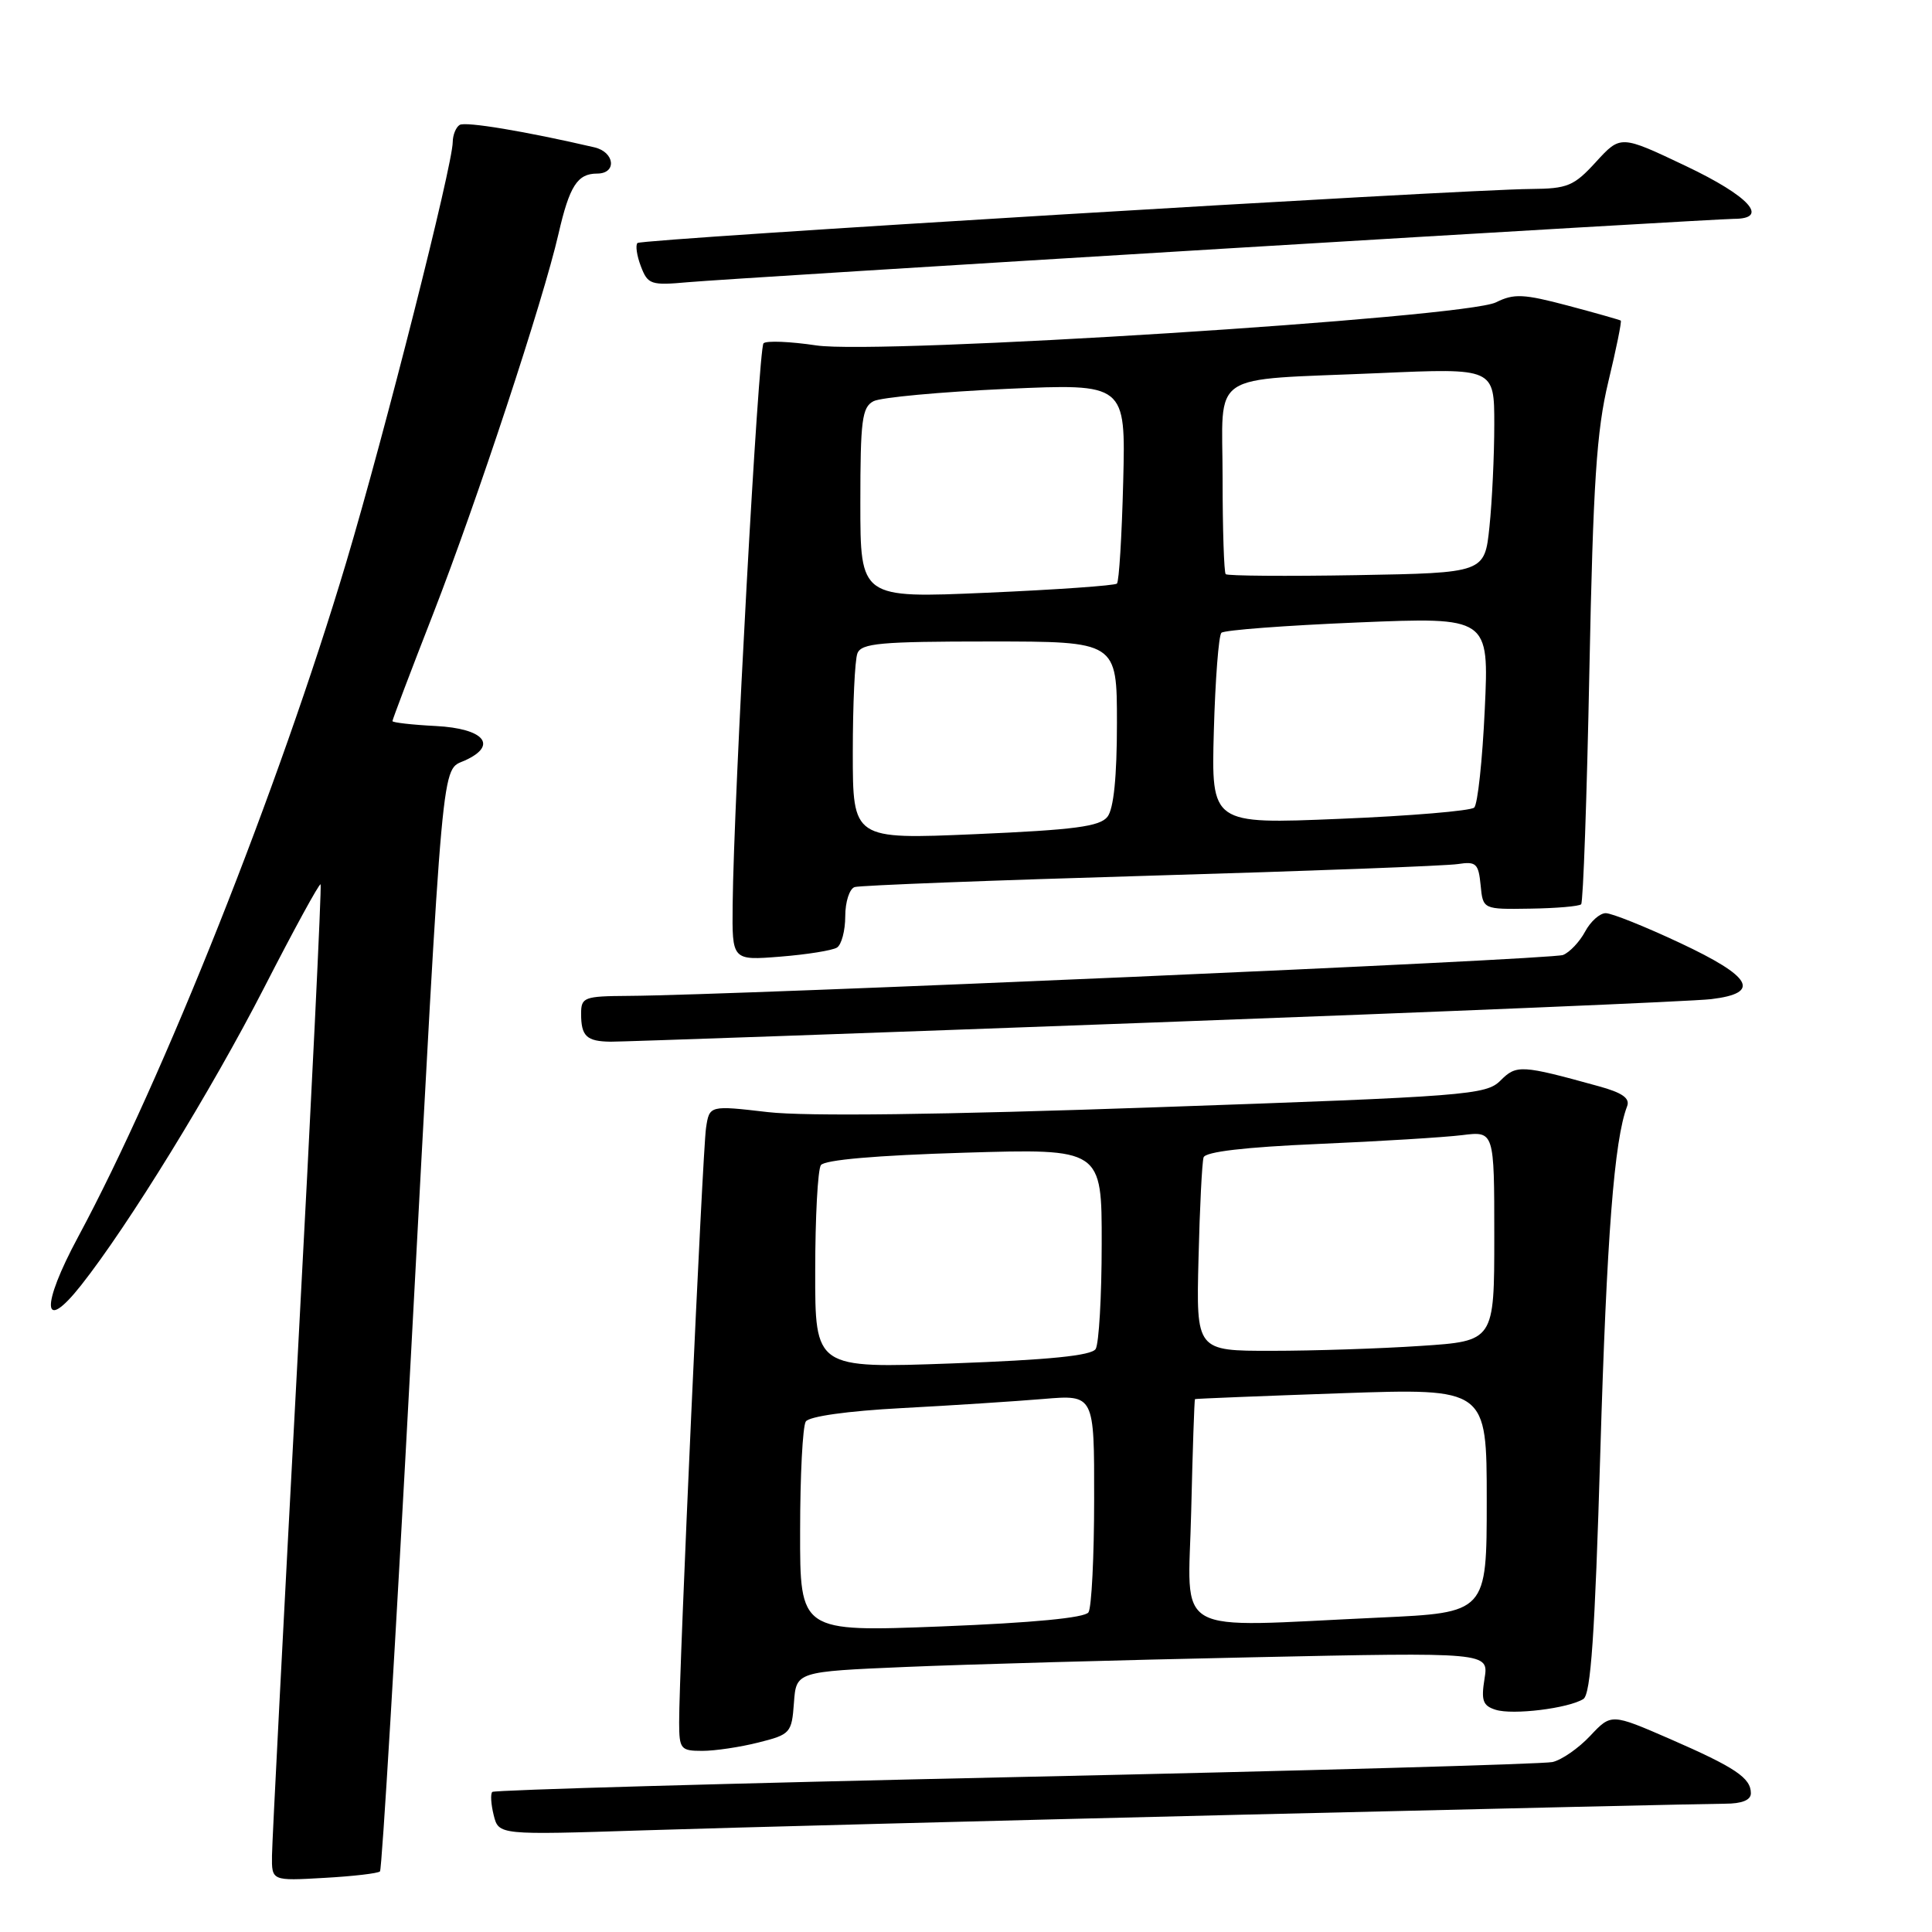 <?xml version="1.0" encoding="UTF-8" standalone="no"?>
<!DOCTYPE svg PUBLIC "-//W3C//DTD SVG 1.1//EN" "http://www.w3.org/Graphics/SVG/1.1/DTD/svg11.dtd" >
<svg xmlns="http://www.w3.org/2000/svg" xmlns:xlink="http://www.w3.org/1999/xlink" version="1.1" viewBox="0 0 256 256">
 <g >
 <path fill="currentColor"
d=" M 50.35 247.97 C 50.61 247.71 52.44 217.12 54.43 180.00 C 58.80 98.32 58.44 102.21 61.62 100.76 C 66.03 98.75 64.15 96.53 57.74 96.20 C 54.58 96.04 52.00 95.74 52.00 95.55 C 52.00 95.35 54.42 88.96 57.39 81.35 C 63.22 66.36 71.97 39.85 74.00 31.00 C 75.46 24.64 76.51 23.00 79.12 23.00 C 81.77 23.00 81.47 20.15 78.75 19.52 C 69.63 17.40 61.68 16.08 60.91 16.55 C 60.41 16.86 60.00 17.88 59.99 18.81 C 59.97 21.93 51.00 57.33 45.88 74.50 C 36.98 104.31 21.63 142.93 10.36 163.88 C 5.37 173.14 5.59 176.83 10.74 170.31 C 16.98 162.42 28.02 144.47 34.98 130.91 C 38.94 123.18 42.32 117.00 42.48 117.18 C 42.64 117.35 41.27 145.62 39.43 180.00 C 37.59 214.38 36.06 244.01 36.04 245.86 C 36.00 249.23 36.00 249.23 42.95 248.83 C 46.77 248.62 50.10 248.23 50.35 247.97 Z  M 164.84 240.45 C 198.03 239.65 226.72 239.00 228.59 239.00 C 230.82 239.00 232.00 238.52 232.00 237.62 C 232.00 235.58 229.94 234.20 221.30 230.43 C 213.50 227.04 213.50 227.04 210.71 230.01 C 209.17 231.65 206.92 233.21 205.71 233.48 C 204.49 233.75 172.49 234.65 134.60 235.47 C 96.70 236.30 65.48 237.18 65.23 237.44 C 64.97 237.70 65.06 239.09 65.42 240.53 C 66.08 243.15 66.08 243.15 85.29 242.53 C 95.85 242.19 131.65 241.25 164.84 240.45 Z  M 100.50 230.89 C 104.73 229.83 104.91 229.63 105.20 225.64 C 105.50 221.50 105.50 221.50 120.00 220.88 C 127.97 220.54 148.62 219.96 165.89 219.60 C 197.27 218.93 197.27 218.93 196.71 222.42 C 196.24 225.32 196.48 226.02 198.17 226.55 C 200.44 227.28 207.81 226.37 209.80 225.13 C 210.79 224.51 211.33 216.68 212.05 192.41 C 212.90 163.82 213.89 151.05 215.60 146.59 C 216.01 145.53 214.98 144.79 211.83 143.93 C 201.56 141.09 200.94 141.06 198.82 143.18 C 196.91 145.09 194.46 145.28 153.15 146.72 C 124.74 147.72 106.80 147.94 101.75 147.36 C 94.00 146.46 94.00 146.46 93.55 149.48 C 93.09 152.61 89.96 221.65 89.99 228.25 C 90.00 231.76 90.19 232.00 93.06 232.00 C 94.74 232.00 98.09 231.50 100.50 230.89 Z  M 153.00 135.48 C 191.23 134.07 224.41 132.68 226.75 132.39 C 233.39 131.59 232.18 129.43 222.60 124.94 C 217.98 122.77 213.56 121.00 212.77 121.00 C 211.98 121.00 210.75 122.10 210.03 123.45 C 209.31 124.79 207.99 126.19 207.11 126.54 C 205.62 127.15 97.34 131.88 83.25 131.96 C 77.38 132.00 77.00 132.14 77.00 134.33 C 77.00 137.31 77.72 137.99 80.92 138.03 C 82.34 138.04 114.77 136.90 153.00 135.48 Z  M 110.90 125.56 C 111.50 125.19 112.00 123.32 112.00 121.41 C 112.00 119.50 112.56 117.76 113.25 117.54 C 113.94 117.32 131.60 116.64 152.50 116.03 C 173.40 115.42 191.71 114.73 193.19 114.49 C 195.59 114.12 195.91 114.42 196.19 117.29 C 196.50 120.50 196.50 120.50 202.76 120.40 C 206.21 120.35 209.25 120.09 209.51 119.82 C 209.78 119.55 210.27 105.65 210.60 88.92 C 211.10 63.96 211.55 57.08 213.11 50.59 C 214.16 46.24 214.90 42.59 214.76 42.48 C 214.62 42.38 211.46 41.48 207.73 40.49 C 201.88 38.94 200.60 38.88 198.23 40.06 C 194.13 42.11 116.59 47.02 108.17 45.77 C 104.69 45.25 101.54 45.12 101.17 45.49 C 100.50 46.16 97.22 105.76 97.08 119.89 C 97.00 127.27 97.00 127.27 103.40 126.76 C 106.91 126.48 110.29 125.94 110.90 125.56 Z  M 161.98 32.96 C 197.99 30.78 228.48 29.00 229.73 29.00 C 234.53 29.00 231.81 26.00 223.37 21.99 C 214.74 17.89 214.74 17.89 211.48 21.45 C 208.55 24.66 207.71 25.00 202.87 25.04 C 193.23 25.12 85.01 31.66 84.47 32.20 C 84.18 32.49 84.38 33.88 84.92 35.29 C 85.84 37.70 86.23 37.84 91.20 37.39 C 94.11 37.13 125.96 35.14 161.98 32.96 Z  M 106.02 202.87 C 106.02 195.52 106.36 188.99 106.77 188.36 C 107.21 187.68 112.29 186.96 119.50 186.58 C 126.10 186.23 134.54 185.68 138.25 185.37 C 145.00 184.80 145.00 184.80 144.98 198.65 C 144.98 206.27 144.64 213.01 144.23 213.64 C 143.76 214.37 136.90 215.03 124.75 215.51 C 106.00 216.24 106.00 216.24 106.02 202.87 Z  M 157.84 200.25 C 158.03 192.14 158.26 185.45 158.34 185.39 C 158.43 185.33 167.16 184.98 177.75 184.61 C 197.00 183.95 197.00 183.95 197.00 198.82 C 197.00 213.69 197.00 213.69 182.75 214.34 C 154.78 215.62 157.45 217.13 157.84 200.25 Z  M 108.02 168.41 C 108.02 161.31 108.36 155.00 108.77 154.39 C 109.23 153.69 116.12 153.09 127.75 152.74 C 146.00 152.19 146.00 152.19 145.98 164.84 C 145.98 171.80 145.61 178.06 145.18 178.75 C 144.62 179.63 139.03 180.19 126.19 180.66 C 108.00 181.32 108.00 181.32 108.02 168.41 Z  M 158.81 166.75 C 158.97 160.01 159.28 153.99 159.48 153.36 C 159.73 152.61 164.96 152.00 174.68 151.58 C 182.83 151.23 191.41 150.70 193.75 150.41 C 198.00 149.88 198.00 149.88 198.00 163.79 C 198.00 177.70 198.00 177.70 188.25 178.34 C 182.89 178.70 174.00 178.99 168.50 178.99 C 158.50 179.00 158.50 179.00 158.81 166.75 Z  M 113.00 99.70 C 113.00 93.35 113.27 87.45 113.61 86.58 C 114.13 85.23 116.63 85.00 131.11 85.00 C 148.00 85.00 148.00 85.00 148.00 95.81 C 148.00 102.93 147.57 107.16 146.75 108.22 C 145.74 109.52 142.39 109.96 129.25 110.53 C 113.00 111.23 113.00 111.23 113.00 99.70 Z  M 160.84 96.85 C 161.03 90.06 161.48 84.21 161.84 83.85 C 162.20 83.49 170.33 82.88 179.90 82.48 C 197.31 81.76 197.31 81.76 196.74 93.99 C 196.43 100.72 195.80 106.58 195.34 107.01 C 194.88 107.44 186.85 108.12 177.50 108.50 C 160.50 109.21 160.50 109.21 160.84 96.85 Z  M 114.00 66.67 C 114.00 55.68 114.22 53.95 115.75 53.16 C 116.71 52.66 124.62 51.93 133.33 51.53 C 149.16 50.82 149.16 50.82 148.83 63.83 C 148.65 70.98 148.28 77.06 148.00 77.33 C 147.72 77.59 139.96 78.14 130.75 78.54 C 114.00 79.27 114.00 79.27 114.00 66.67 Z  M 162.41 76.08 C 162.19 75.85 162.00 70.15 162.00 63.41 C 162.00 48.94 159.76 50.44 182.75 49.44 C 198.00 48.77 198.00 48.77 198.00 56.24 C 198.00 60.35 197.71 66.45 197.36 69.81 C 196.72 75.91 196.72 75.91 179.78 76.21 C 170.45 76.37 162.64 76.31 162.41 76.08 Z "/>
</g>
</svg>